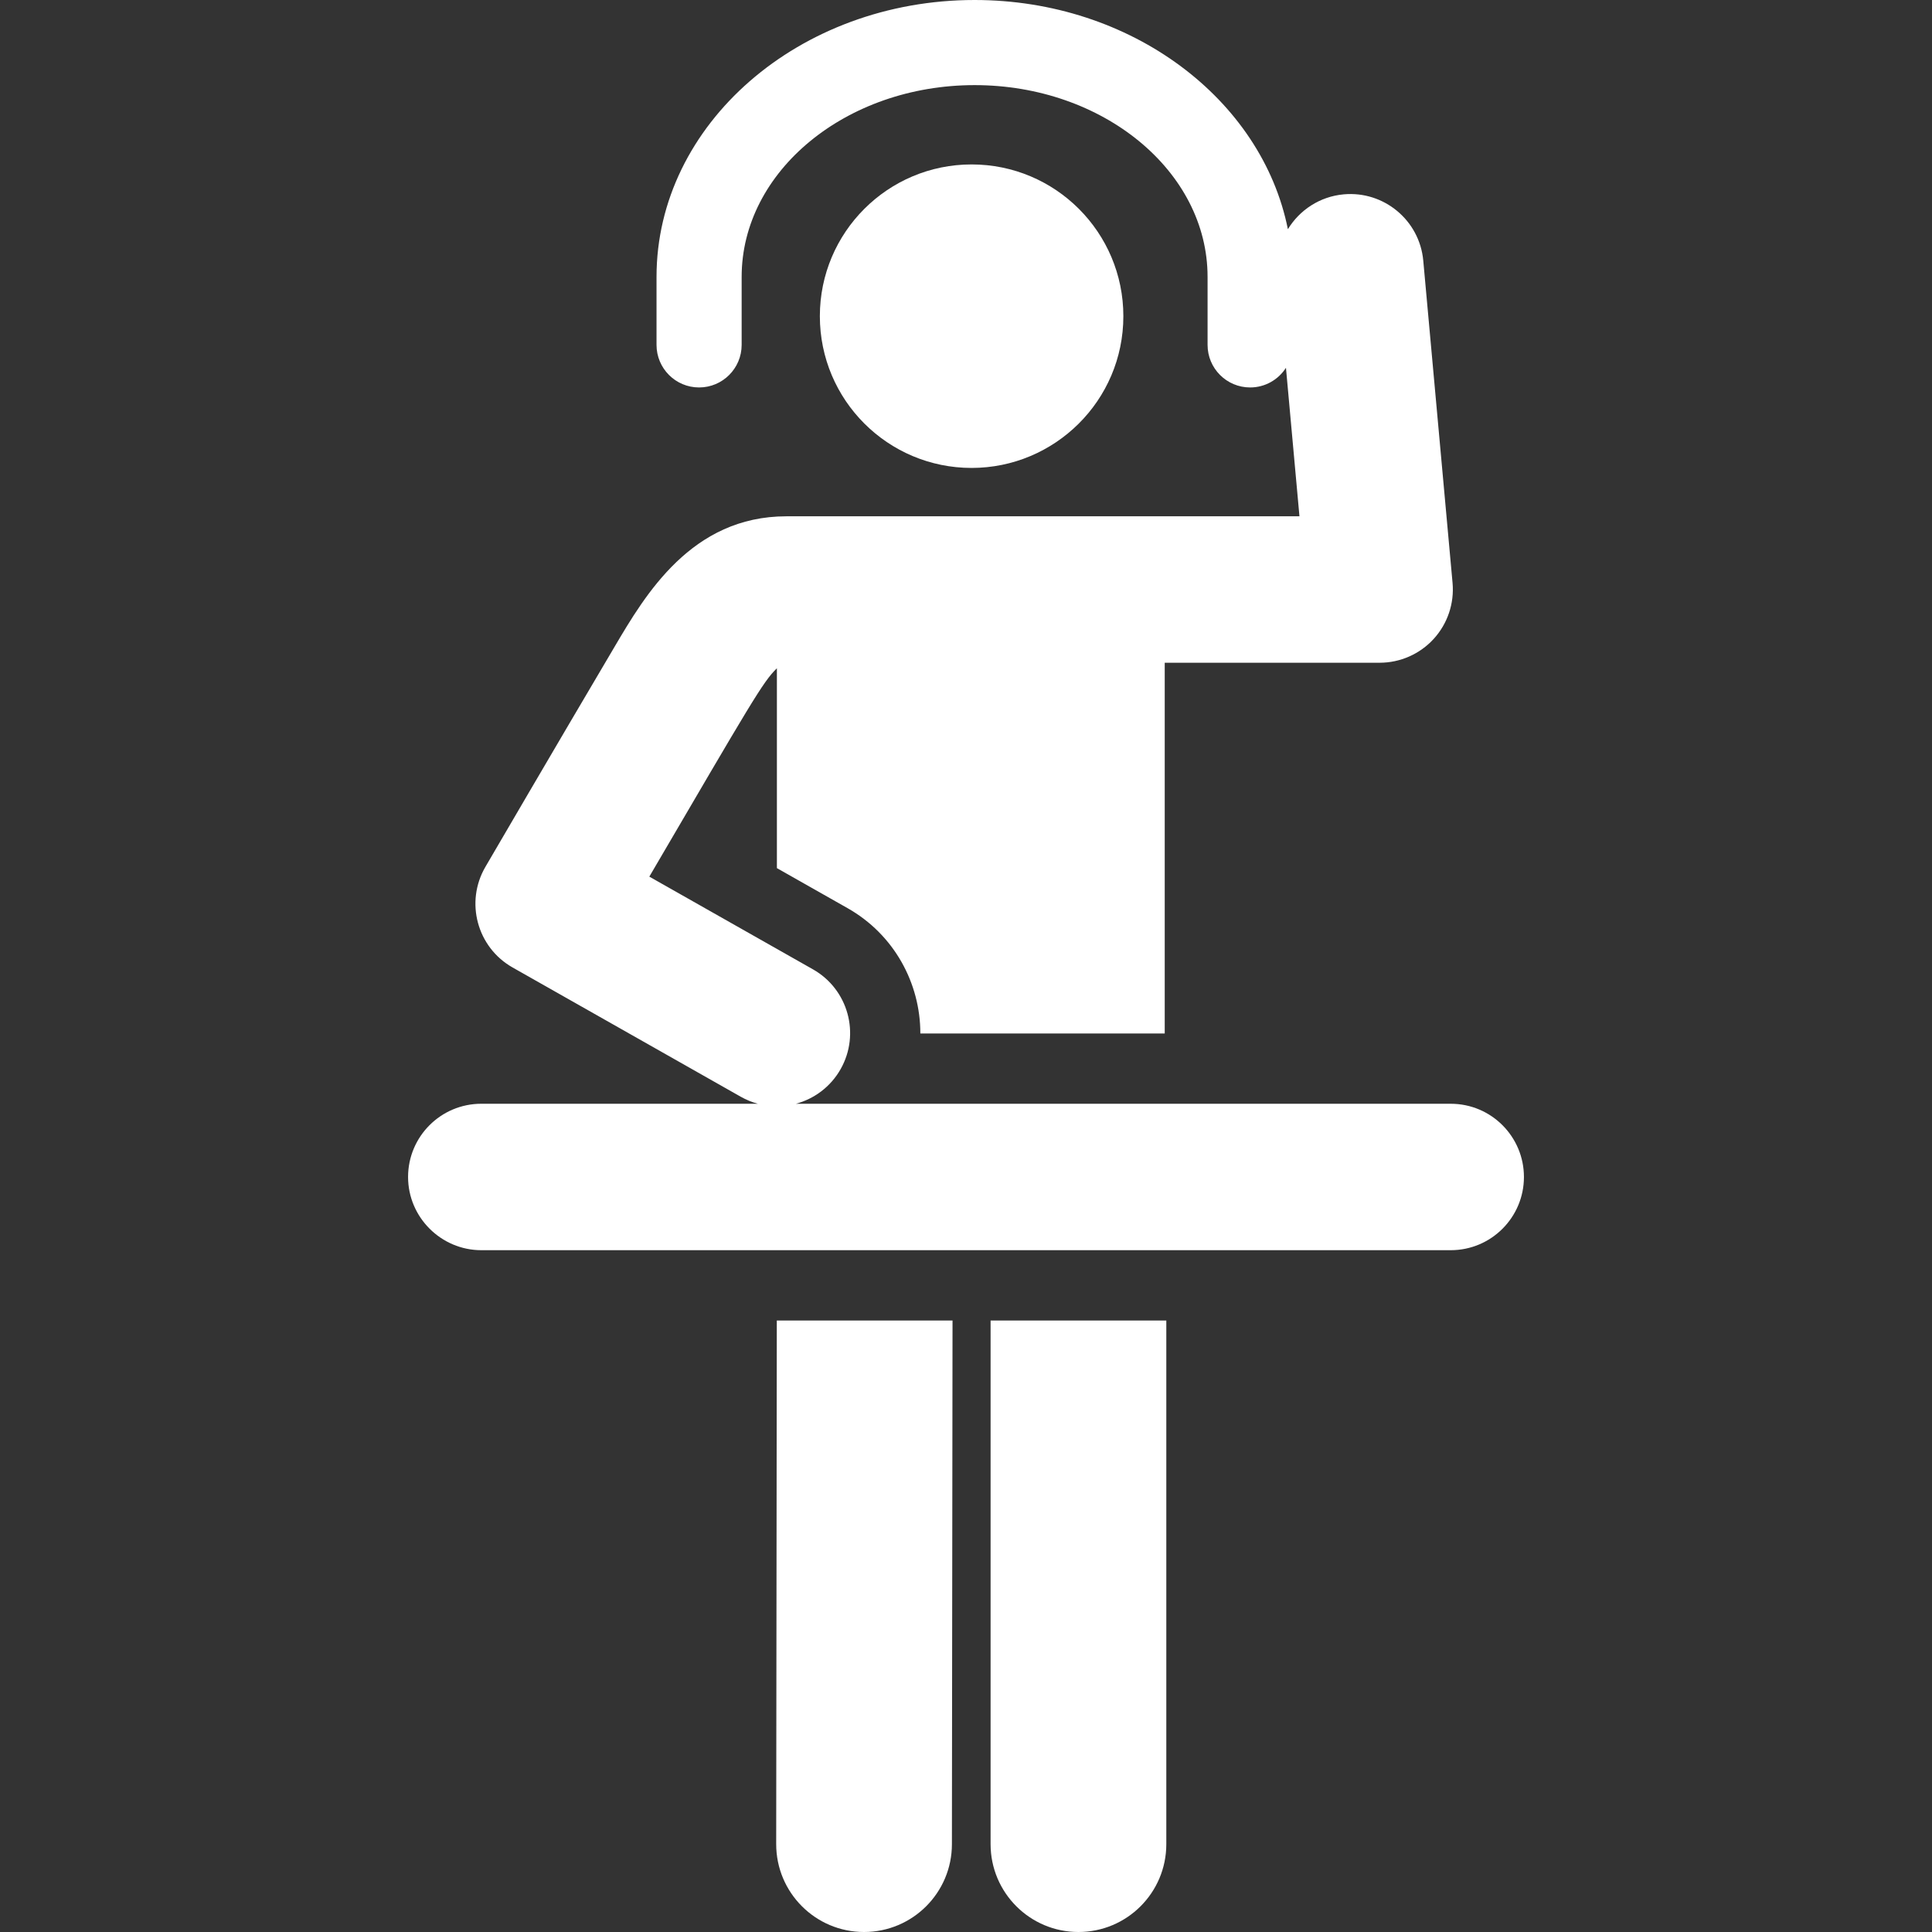 <?xml version="1.0" encoding="iso-8859-1"?>
<!-- Generator: Adobe Illustrator 18.0.0, SVG Export Plug-In . SVG Version: 6.00 Build 0)  -->
<!DOCTYPE svg PUBLIC "-//W3C//DTD SVG 1.1//EN" "http://www.w3.org/Graphics/SVG/1.1/DTD/svg11.dtd">
<svg xmlns="http://www.w3.org/2000/svg" xmlns:xlink="http://www.w3.org/1999/xlink" version="1.1" id="Capa_1" x="0px" y="0px" viewBox="0 0 460 460" style="enable-background:new 0 0 460 460;" xml:space="preserve" width="512px" height="512px">
<rect x="0" y="0" width="460" height="460" fill="#333333" stroke="none"/>
<g id="XMLID_864_">
	<path id="XMLID_867_" d="M184.807,439.055c-0.014,11.554,9.341,20.931,20.895,20.945c0.009,0,0.017,0,0.026,0   c11.542,0,20.906-9.35,20.918-20.895l0.147-124.702h-41.839L184.807,439.055z" fill="#FFFFFF"/>
	<path id="XMLID_1050_" d="M235.855,439.08c0,11.554,9.366,20.92,20.919,20.92c11.554,0,20.919-9.366,20.919-20.92V314.403h-41.839   V439.08z" fill="#FFFFFF"/>
	<path id="XMLID_1051_" d="M231.335,111.413c19.773,0,36.131-16.025,36.131-36.131c0-19.954-16.176-36.131-36.131-36.131   c-19.954,0-36.131,16.176-36.131,36.131C195.204,95.243,211.388,111.413,231.335,111.413z" fill="#FFFFFF"/>
	<path id="XMLID_1069_" d="M345.407,262.801L345.407,262.801c-7.345,0-148.564,0-155.905,0c4.348-1.17,8.245-4.012,10.641-8.239   c4.746-8.377,1.802-19.016-6.574-23.762L154.6,208.723c24.268-41.449,27.04-46.405,30.375-49.608c0,10.216,0,37.267,0,47.581   l16.845,9.543c11.098,6.289,17.322,17.896,17.309,29.826h58.187c0-10.438,0-77.351,0-88.27h51.167c4.898,0,9.569-2.06,12.873-5.677   c3.303-3.617,4.932-8.456,4.489-13.334l-6.973-76.729c-0.871-9.588-9.356-16.647-18.939-15.784   c-5.716,0.519-10.518,3.753-13.294,8.302C300.439,23.616,269.363,0,232.05,0c-41.76,0-75.734,29.572-75.734,65.919v16.198   c0,5.597,4.537,10.134,10.134,10.134c5.596,0,10.134-4.537,10.134-10.134V65.919c0-25.173,24.882-45.652,55.467-45.652   s55.467,20.479,55.467,45.652v16.198c0,5.597,4.537,10.134,10.134,10.134c3.585,0,6.728-1.867,8.53-4.677l3.213,35.356   c-17.985,0-110.702,0-122.157,0c-22.581,0-33.597,18.67-40.886,31.024c-14.521,24.568-29.52,50.299-30.775,52.437   c-4.897,8.394-1.983,19.17,6.462,23.957l54.344,30.788c1.308,0.741,2.672,1.29,4.059,1.664c-10.079,0-58.331,0-65.847,0h0   c-9.621,0-17.433,7.799-17.433,17.433c0,9.6,7.864,17.433,17.433,17.433h230.815c9.636,0,17.433-7.814,17.433-17.433   C362.84,270.666,355.098,262.801,345.407,262.801z" fill="#FFFFFF"/>
</g>
<g>
</g>
<g>
</g>
<g>
</g>
<g>
</g>
<g>
</g>
<g>
</g>
<g>
</g>
<g>
</g>
<g>
</g>
<g>
</g>
<g>
</g>
<g>
</g>
<g>
</g>
<g>
</g>
<g>
</g>
</svg>
